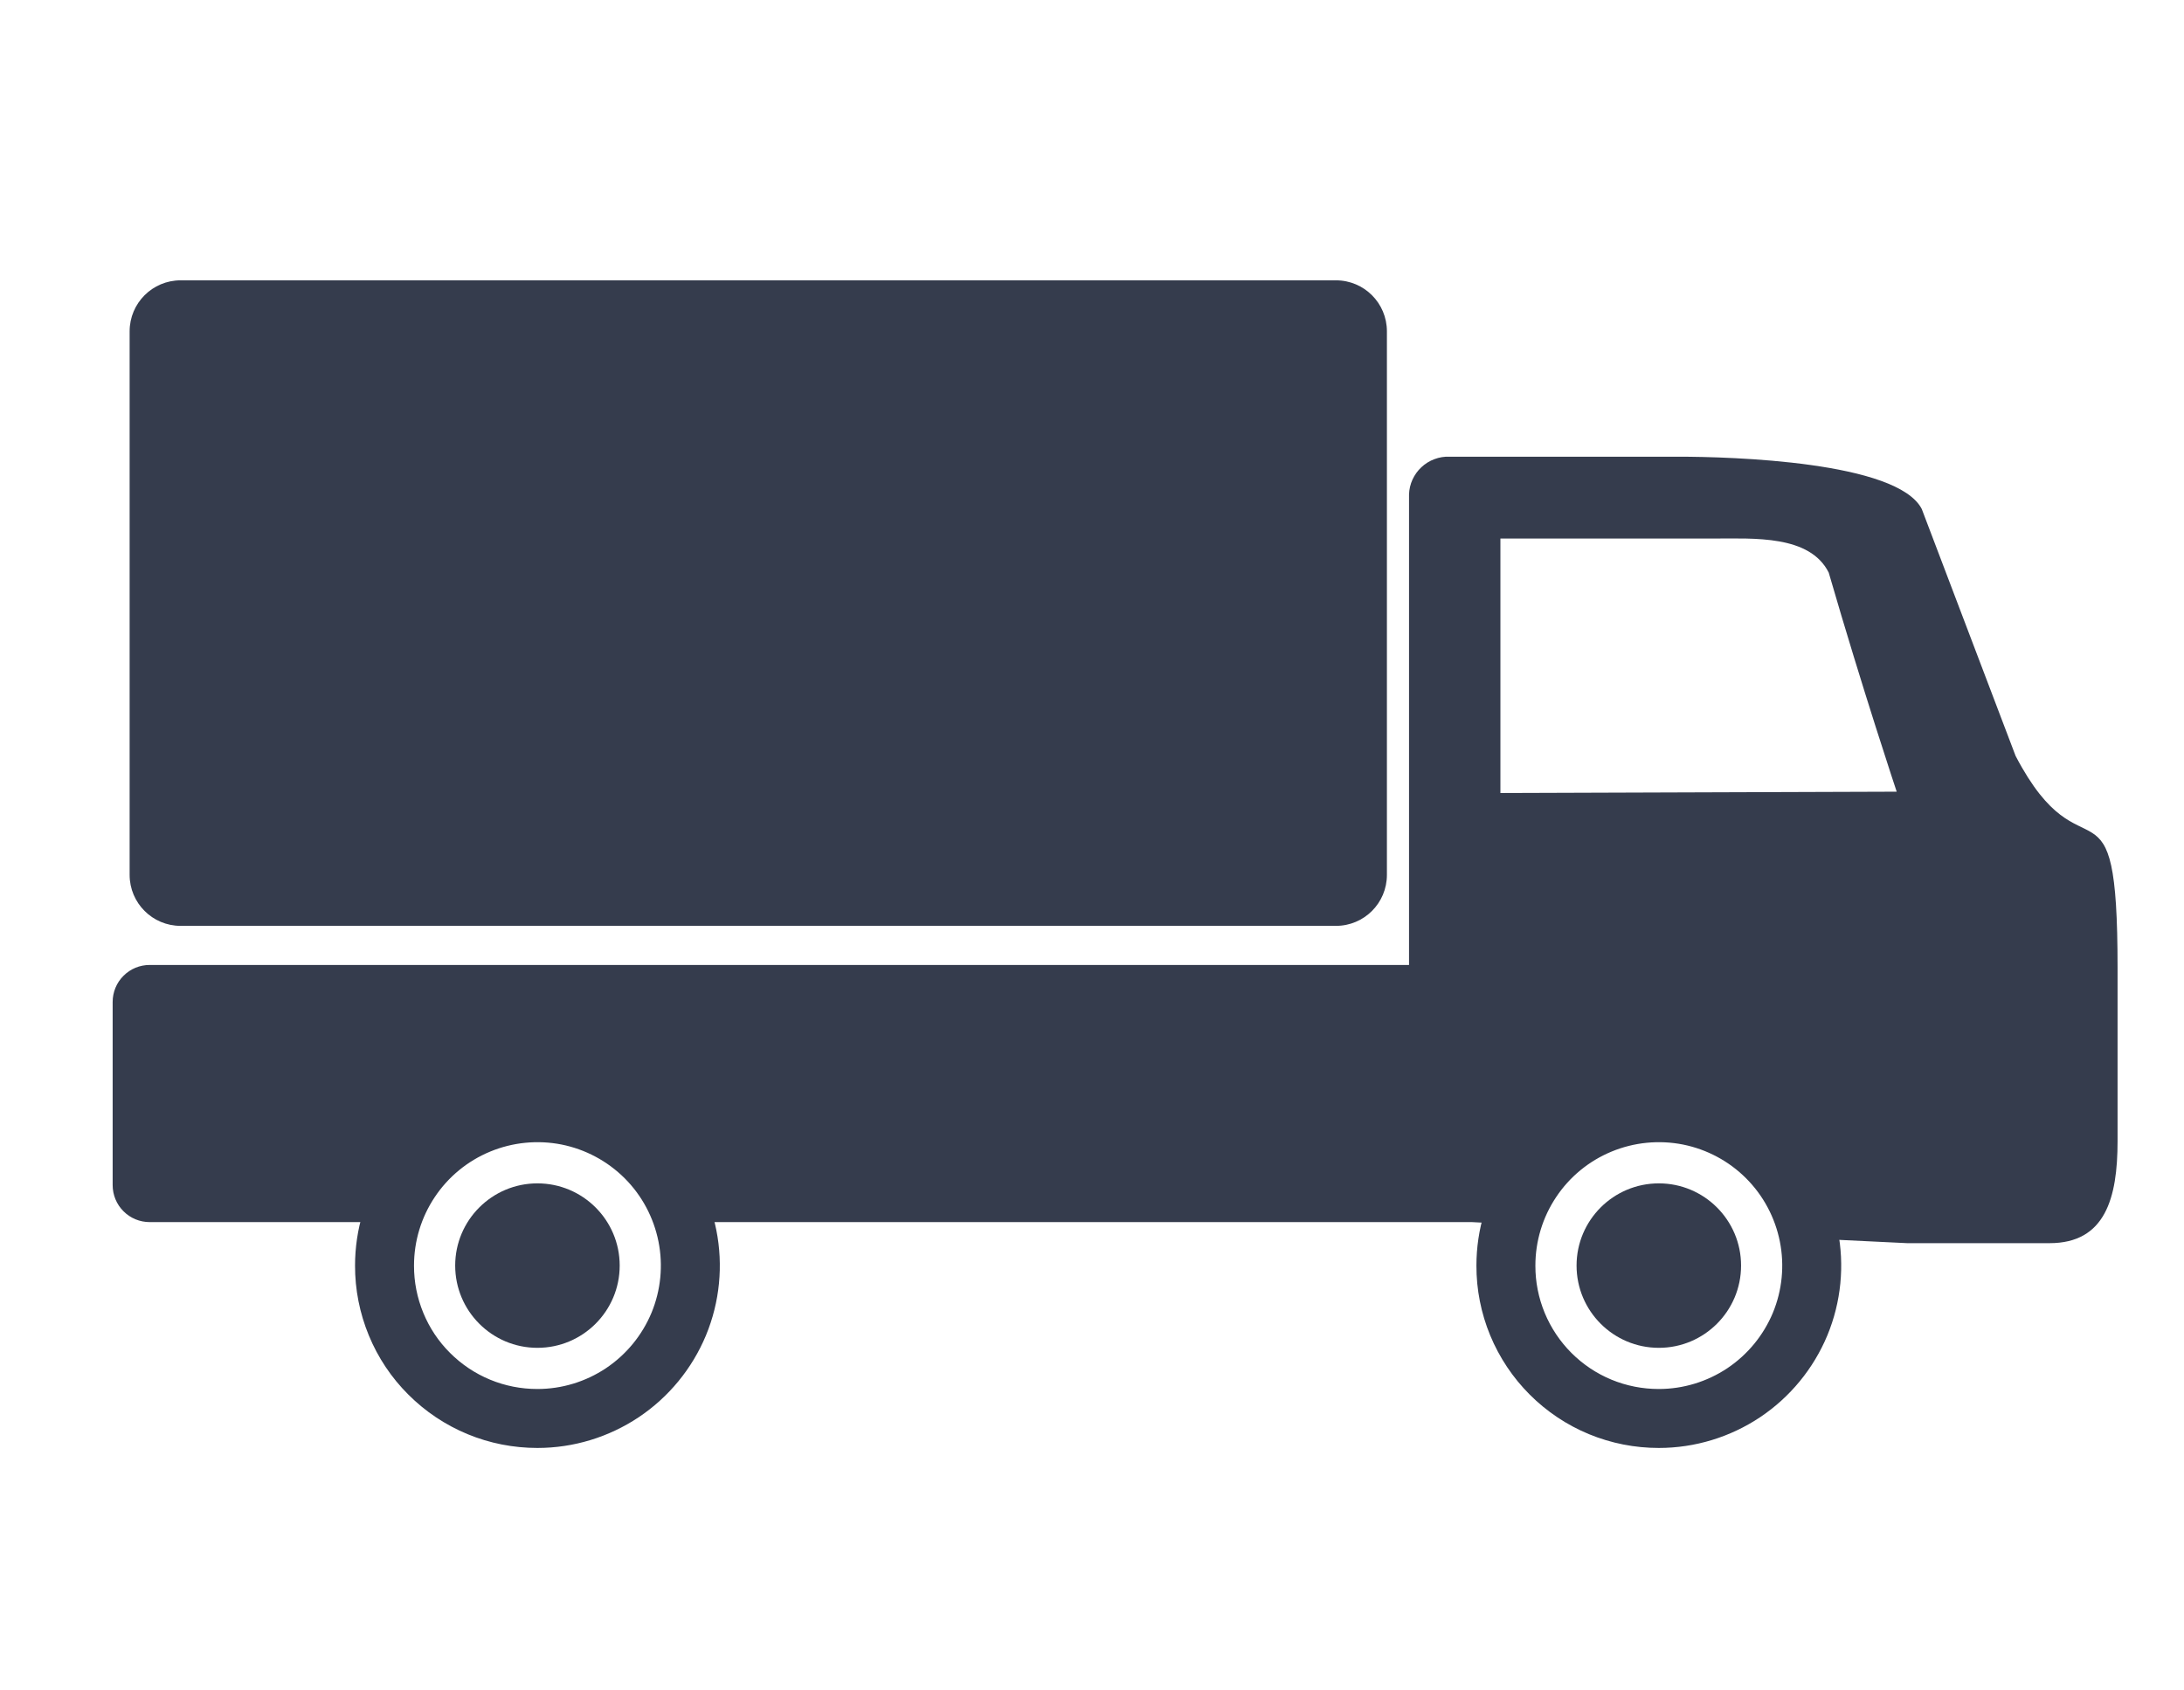 <svg width="31" height="24" viewBox="0 0 31 24" fill="none" xmlns="http://www.w3.org/2000/svg">
<g clip-path="url(#clip0_997_11552)">
<path fill-rule="evenodd" clip-rule="evenodd" d="M28.61 10.733L27.278 7.227C26.931 6.552 24.577 6.484 23.82 6.484H20.574C20.501 6.481 20.428 6.493 20.36 6.519C20.292 6.544 20.229 6.583 20.176 6.633C20.123 6.682 20.08 6.742 20.049 6.809C20.019 6.875 20.002 6.947 20 7.019V13.7H2.125C1.985 13.7 1.851 13.755 1.753 13.854C1.654 13.952 1.599 14.086 1.599 14.226L1.599 16.825C1.599 16.965 1.654 17.099 1.753 17.197C1.851 17.296 1.985 17.351 2.125 17.351H5.549C5.682 16.902 5.956 16.508 6.332 16.228C6.707 15.948 7.162 15.796 7.63 15.796C8.099 15.796 8.554 15.948 8.929 16.228C9.304 16.508 9.579 16.902 9.712 17.351H20.892L21.461 17.38C21.595 16.907 21.884 16.494 22.282 16.207C22.68 15.92 23.164 15.777 23.655 15.8C24.145 15.824 24.613 16.013 24.982 16.337C25.351 16.66 25.599 17.099 25.687 17.583L27.071 17.65H29.092C29.883 17.65 30.057 17.009 30.057 16.203V13.743C30.057 10.796 29.574 12.576 28.61 10.733ZM21.297 11.259V7.646H24.322C24.896 7.646 25.687 7.593 25.957 8.129C26.439 9.793 26.922 11.24 26.922 11.24L21.297 11.259Z" fill="#353C4D"/>
<path d="M5.458 17.968C5.458 17.539 5.585 17.119 5.824 16.762C6.062 16.405 6.401 16.127 6.798 15.963C7.194 15.799 7.631 15.756 8.052 15.839C8.473 15.923 8.859 16.13 9.163 16.433C9.467 16.737 9.673 17.124 9.757 17.545C9.841 17.966 9.798 18.402 9.634 18.799C9.469 19.195 9.191 19.534 8.834 19.773C8.477 20.011 8.058 20.139 7.628 20.139C7.343 20.139 7.06 20.084 6.797 19.975C6.533 19.866 6.294 19.706 6.092 19.504C5.89 19.303 5.73 19.063 5.622 18.8C5.513 18.536 5.457 18.253 5.458 17.968Z" stroke="#353C4D" stroke-width="0.837" stroke-miterlimit="10"/>
<path d="M21.375 17.968C21.375 17.539 21.502 17.119 21.741 16.762C21.979 16.405 22.318 16.127 22.715 15.963C23.111 15.799 23.548 15.756 23.969 15.839C24.39 15.923 24.777 16.13 25.08 16.433C25.384 16.737 25.59 17.124 25.674 17.545C25.758 17.966 25.715 18.402 25.551 18.799C25.386 19.195 25.108 19.534 24.751 19.773C24.394 20.011 23.975 20.139 23.545 20.139C23.26 20.139 22.978 20.084 22.714 19.975C22.45 19.866 22.211 19.706 22.009 19.504C21.808 19.303 21.648 19.063 21.539 18.8C21.43 18.536 21.374 18.253 21.375 17.968Z" stroke="#353C4D" stroke-width="0.837" stroke-miterlimit="10"/>
<path d="M18.963 3.98H2.563C2.164 3.98 1.84 4.304 1.84 4.704V12.421C1.84 12.821 2.164 13.145 2.563 13.145H18.963C19.363 13.145 19.686 12.821 19.686 12.421V4.704C19.686 4.304 19.363 3.98 18.963 3.98Z" fill="#353C4D"/>
<path d="M7.628 19.136C8.273 19.136 8.796 18.613 8.796 17.968C8.796 17.324 8.273 16.801 7.628 16.801C6.984 16.801 6.461 17.324 6.461 17.968C6.461 18.613 6.984 19.136 7.628 19.136Z" fill="#353C4D"/>
<path d="M23.546 19.136C24.19 19.136 24.713 18.613 24.713 17.968C24.713 17.324 24.19 16.801 23.546 16.801C22.901 16.801 22.378 17.324 22.378 17.968C22.378 18.613 22.901 19.136 23.546 19.136Z" fill="#353C4D"/>
</g>
<defs>
<clipPath id="clip0_997_11552">
<rect width="29.881" height="22.766" fill="white" transform="translate(0.887 0.923)"/>
</clipPath>
</defs>
</svg>

